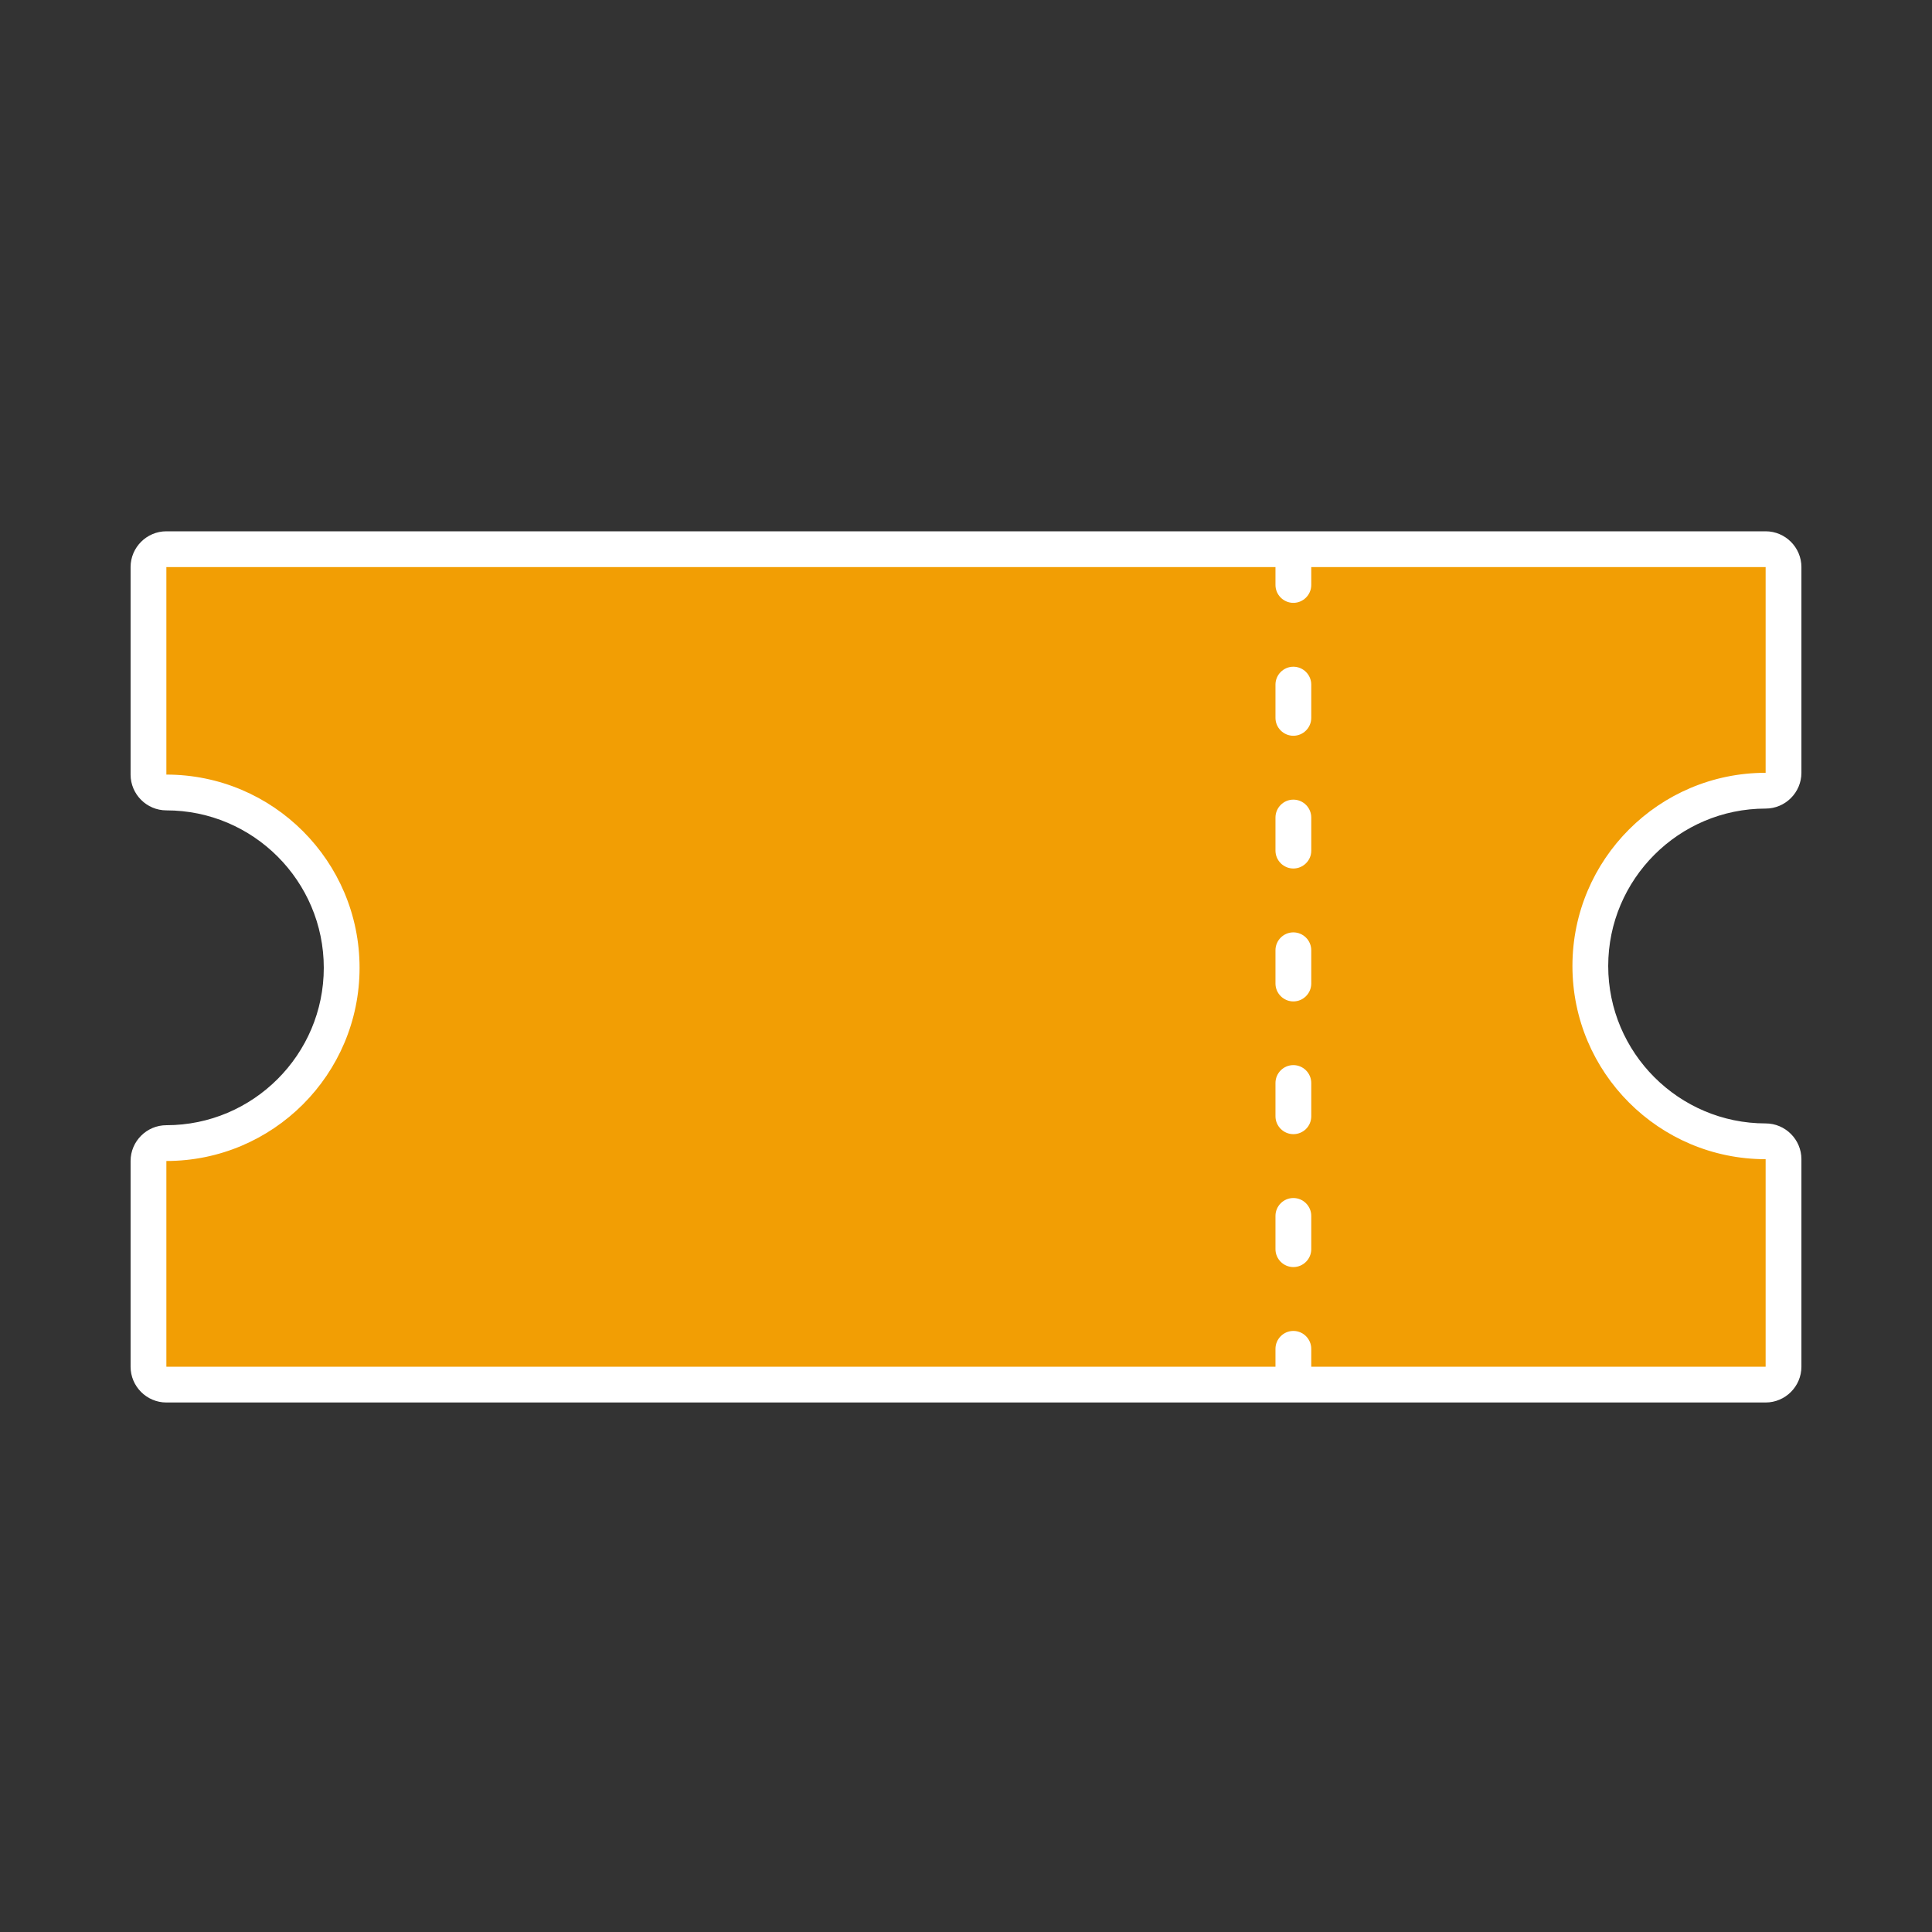 <svg version="1.1" id="Layer_1" xmlns="http://www.w3.org/2000/svg" xmlns:xlink="http://www.w3.org/1999/xlink" x="0px" y="0px"
	 viewBox="0 0 1080 1080" style="enable-background:new 0 0 1080 1080;" xml:space="preserve">
<rect x="0" y="0" width="1080" height="1080" fill="#333333" stroke="none"/>
<style type="text/css">
	.st0{fill:#F29E04;}
	.st1{fill:#FFFFFF;}
</style>
<g>
	<path class="st0" d="M93,774c-5.5,0-10-4.5-10-10V649c0-5.5,4.5-10,10-10c54,0,98-44,98-98s-44-98-98-98c-5.5,0-10-4.5-10-10V317
		c0-5.5,4.5-10,10-10h894c5.5,0,10,4.5,10,10v115c0,5.5-4.5,10-10,10c-54,0-98,44-98,98s44,98,98,98c5.5,0,10,4.5,10,10v116
		c0,5.5-4.5,10-10,10H93z"/>
	<path class="st1" d="M987,317v115c-59.6,0-108,48.4-108,108c0,59.6,48.4,108,108,108v116H540H93V649c59.6,0,108-48.4,108-108
		c0-59.6-48.4-108-108-108V317h447H987 M987,297H540H93c-11,0-20,9-20,20v116c0,11,9,20,20,20c48.5,0,88,39.5,88,88s-39.5,88-88,88
		c-11,0-20,9-20,20v115c0,11,9,20,20,20h447h447c11,0,20-9,20-20V648c0-11-9-20-20-20c-48.5,0-88-39.5-88-88s39.5-88,88-88
		c11,0,20-9,20-20V317C1007,306,998,297,987,297L987,297z"/>
</g>
<path class="st1" d="M723,337c-5.5,0-10-4.5-10-10v-10c0-5.5,4.5-10,10-10s10,4.5,10,10v10C733,332.5,728.5,337,723,337z"/>
<path class="st1" d="M723,708.3c-5.5,0-10-4.5-10-10v-18.6c0-5.5,4.5-10,10-10s10,4.5,10,10v18.6C733,703.8,728.5,708.3,723,708.3z"
	/>
<path class="st1" d="M723,634c-5.5,0-10-4.5-10-10v-18.6c0-5.5,4.5-10,10-10s10,4.5,10,10V624C733,629.6,728.5,634,723,634z"/>
<path class="st1" d="M723,559.8c-5.5,0-10-4.5-10-10v-18.6c0-5.5,4.5-10,10-10s10,4.5,10,10v18.6C733,555.3,728.5,559.8,723,559.8z"
	/>
<path class="st1" d="M723,485.5c-5.5,0-10-4.5-10-10V457c0-5.5,4.5-10,10-10s10,4.5,10,10v18.6C733,481,728.5,485.5,723,485.5z"/>
<path class="st1" d="M723,411.3c-5.5,0-10-4.5-10-10v-18.6c0-5.5,4.5-10,10-10s10,4.5,10,10v18.6C733,406.8,728.5,411.3,723,411.3z"
	/>
<path class="st1" d="M723,774c-5.5,0-10-4.5-10-10v-10c0-5.5,4.5-10,10-10s10,4.5,10,10v10C733,769.5,728.5,774,723,774z"/>
</svg>
